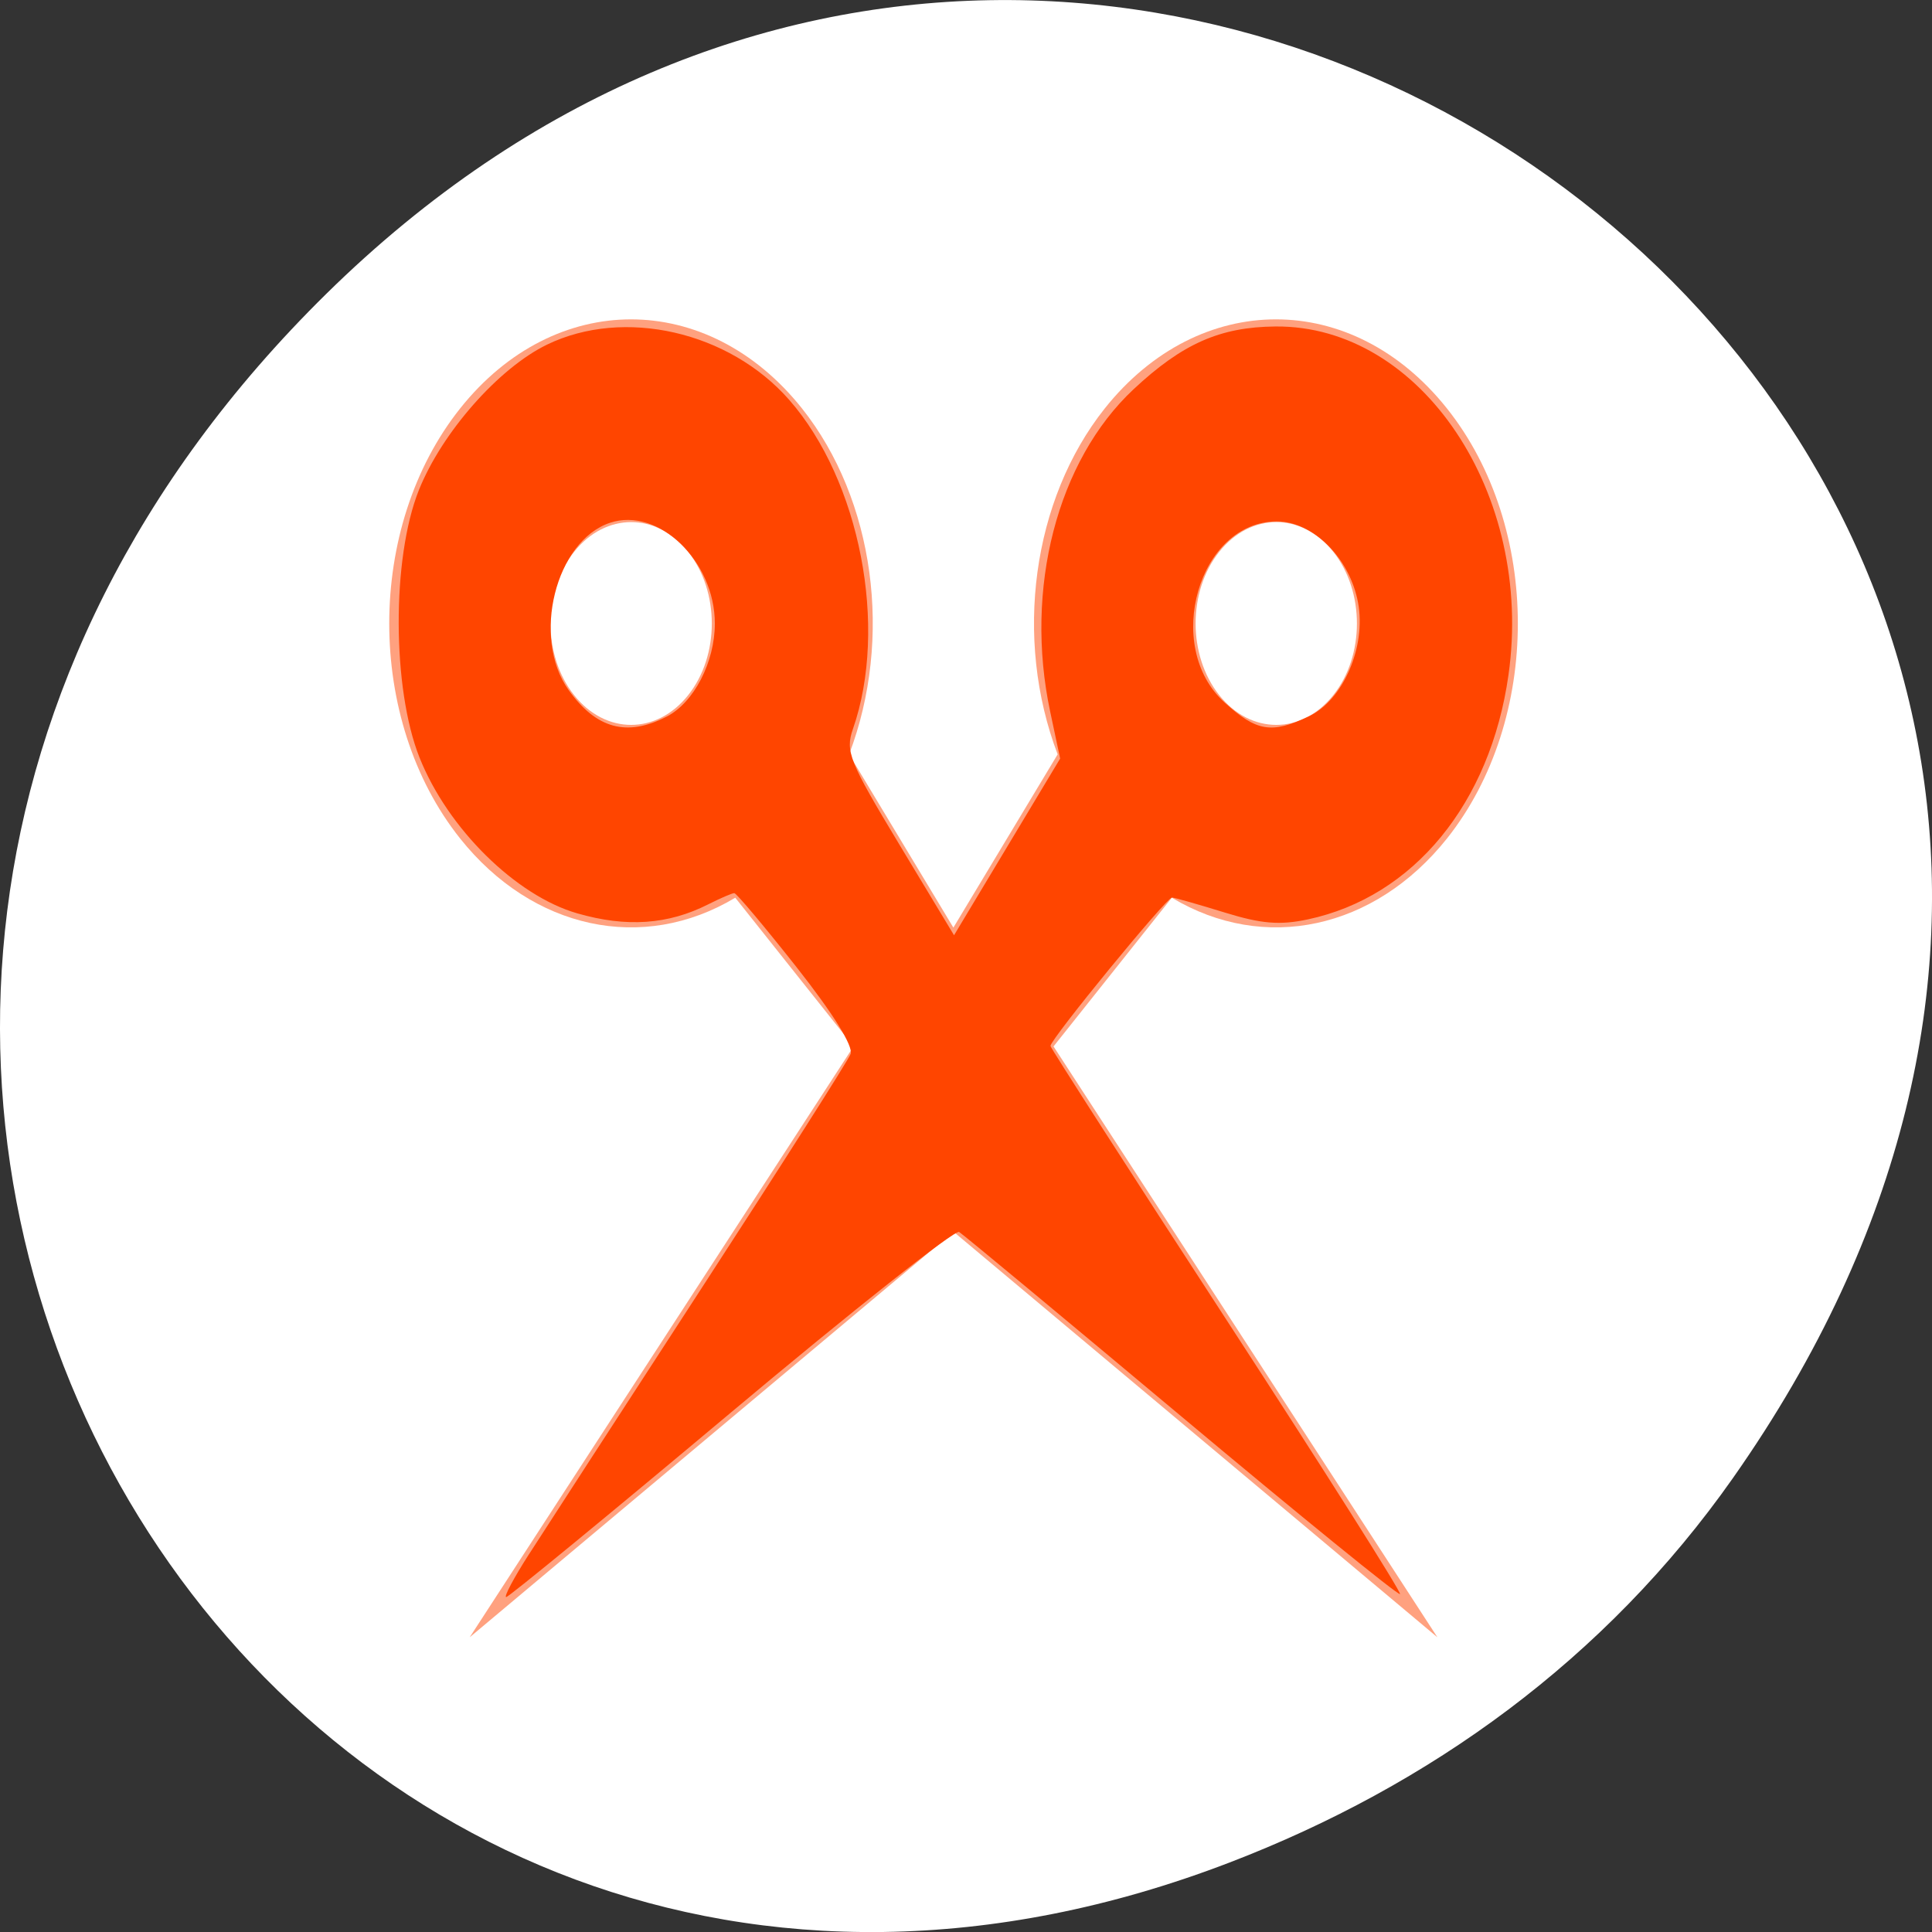 <svg xmlns="http://www.w3.org/2000/svg" viewBox="0 0 256 256"><rect x="0" y="0" width="256" height="256" fill="#333333" stroke="none"/><defs><filter style="color-interpolation-filters:sRGB"><feBlend mode="darken" in2="BackgroundImage"/></filter></defs><g transform="translate(0 -796.36)"><path d="m 229.63 992.2 c 92.05 -130.93 -77.948 -263.6 -186.39 -156.91 -102.17 100.51 -7.449 256.68 119.69 207.86 c 26.526 -10.185 49.802 -26.914 66.7 -50.948 z" style="fill:#ffffff;color:#000"/><g style="fill:#ff4500"><path d="m 4 2 c -0.768 0 -1.535 0.293 -2.121 0.879 c -1.172 1.172 -1.172 3.071 0 4.242 0.899 0.897 2.266 1.131 3.412 0.584 l 1.467 1.467 l -4.76 5.828 l 6 -4 l 6 4 l -4.76 -5.828 l 1.467 -1.467 c 1.146 0.547 2.513 0.313 3.412 -0.584 1.172 -1.172 1.172 -3.071 0 -4.242 c -0.586 -0.586 -1.353 -0.879 -2.121 -0.879 -0.768 0 -1.537 0.293 -2.123 0.879 -0.898 0.899 -1.132 2.266 -0.584 3.412 l -1.293 1.709 l -1.293 -1.709 c 0.548 -1.147 0.314 -2.513 -0.584 -3.412 -0.586 -0.586 -1.355 -0.879 -2.123 -0.879 z m 0 2 c 0.256 0 0.512 0.098 0.707 0.293 0.391 0.391 0.391 1.024 0 1.414 -0.391 0.391 -1.023 0.391 -1.414 0 -0.391 -0.391 -0.391 -1.024 0 -1.414 c 0.195 -0.195 0.451 -0.293 0.707 -0.293 z m 8 0 c 0.256 0 0.512 0.098 0.707 0.293 0.391 0.391 0.391 1.024 0 1.414 -0.391 0.391 -1.023 0.391 -1.414 0 -0.391 -0.391 -0.391 -1.024 0 -1.414 c 0.195 -0.195 0.451 -0.293 0.707 -0.293 z" transform="matrix(10.685 0 0 13.433 40.891 811.81)" style="opacity:0.5;enable-background:new"/><path d="m 70.1 205.94 c 2.01 -3.132 12.274 -18.958 22.814 -35.17 10.54 -16.21 19.447 -30.21 19.792 -31.11 0.389 -1.014 -2.321 -5.374 -7.135 -11.476 -4.269 -5.412 -7.993 -9.841 -8.276 -9.841 -0.282 0 -1.831 0.667 -3.442 1.482 -5.336 2.7 -10.826 3.079 -17.36 1.199 -8.156 -2.346 -17.17 -11.251 -20.909 -20.656 -3.634 -9.142 -3.679 -26.396 -0.093 -35.397 3.047 -7.646 10.579 -16.202 17 -19.31 10.182 -4.929 24.12 -1.75 32.08 7.32 9.38 10.684 13.146 30.13 8.445 43.617 -1.029 2.951 -0.504 4.256 6.137 15.278 l 7.262 12.05 l 7.03 -11.706 l 7.03 -11.706 l -1.322 -6.227 c -3.456 -16.284 0.932 -33.24 11.05 -42.707 6.461 -6.04 11.454 -8.253 18.798 -8.319 19.312 -0.174 34.28 22.21 30.88 46.18 -2.41 17.01 -12.569 29.394 -26.575 32.381 -3.732 0.796 -6.16 0.595 -11.04 -0.912 -3.442 -1.063 -6.576 -1.954 -6.964 -1.982 -0.694 -0.049 -16.11 18.769 -16.11 19.665 0 0.253 10.51 16.611 23.355 36.35 12.845 19.74 23.18 36.07 22.962 36.28 -0.216 0.216 -13.226 -10.353 -28.911 -23.487 -15.685 -13.13 -28.964 -24.16 -29.509 -24.493 -0.545 -0.337 -14.13 10.41 -30.19 23.882 -16.06 13.472 -29.482 24.495 -29.825 24.495 -0.343 0 1.018 -2.563 3.03 -5.695 z m 18.251 -110.99 c 3.599 -1.861 6.369 -7.224 6.369 -12.331 0 -8.278 -7.477 -15.47 -13.879 -13.35 -7.229 2.393 -10.427 15.242 -5.512 22.14 3.676 5.163 7.742 6.267 13.02 3.536 z m 85.07 -0.027 c 4.569 -2.168 7.623 -9.231 6.524 -15.09 -1.105 -5.892 -5.957 -10.738 -10.752 -10.738 -10.33 0 -15.13 16.525 -6.959 23.96 4.273 3.888 6.236 4.216 11.186 1.867 z" transform="translate(0 796.36)"/></g></g></svg>
